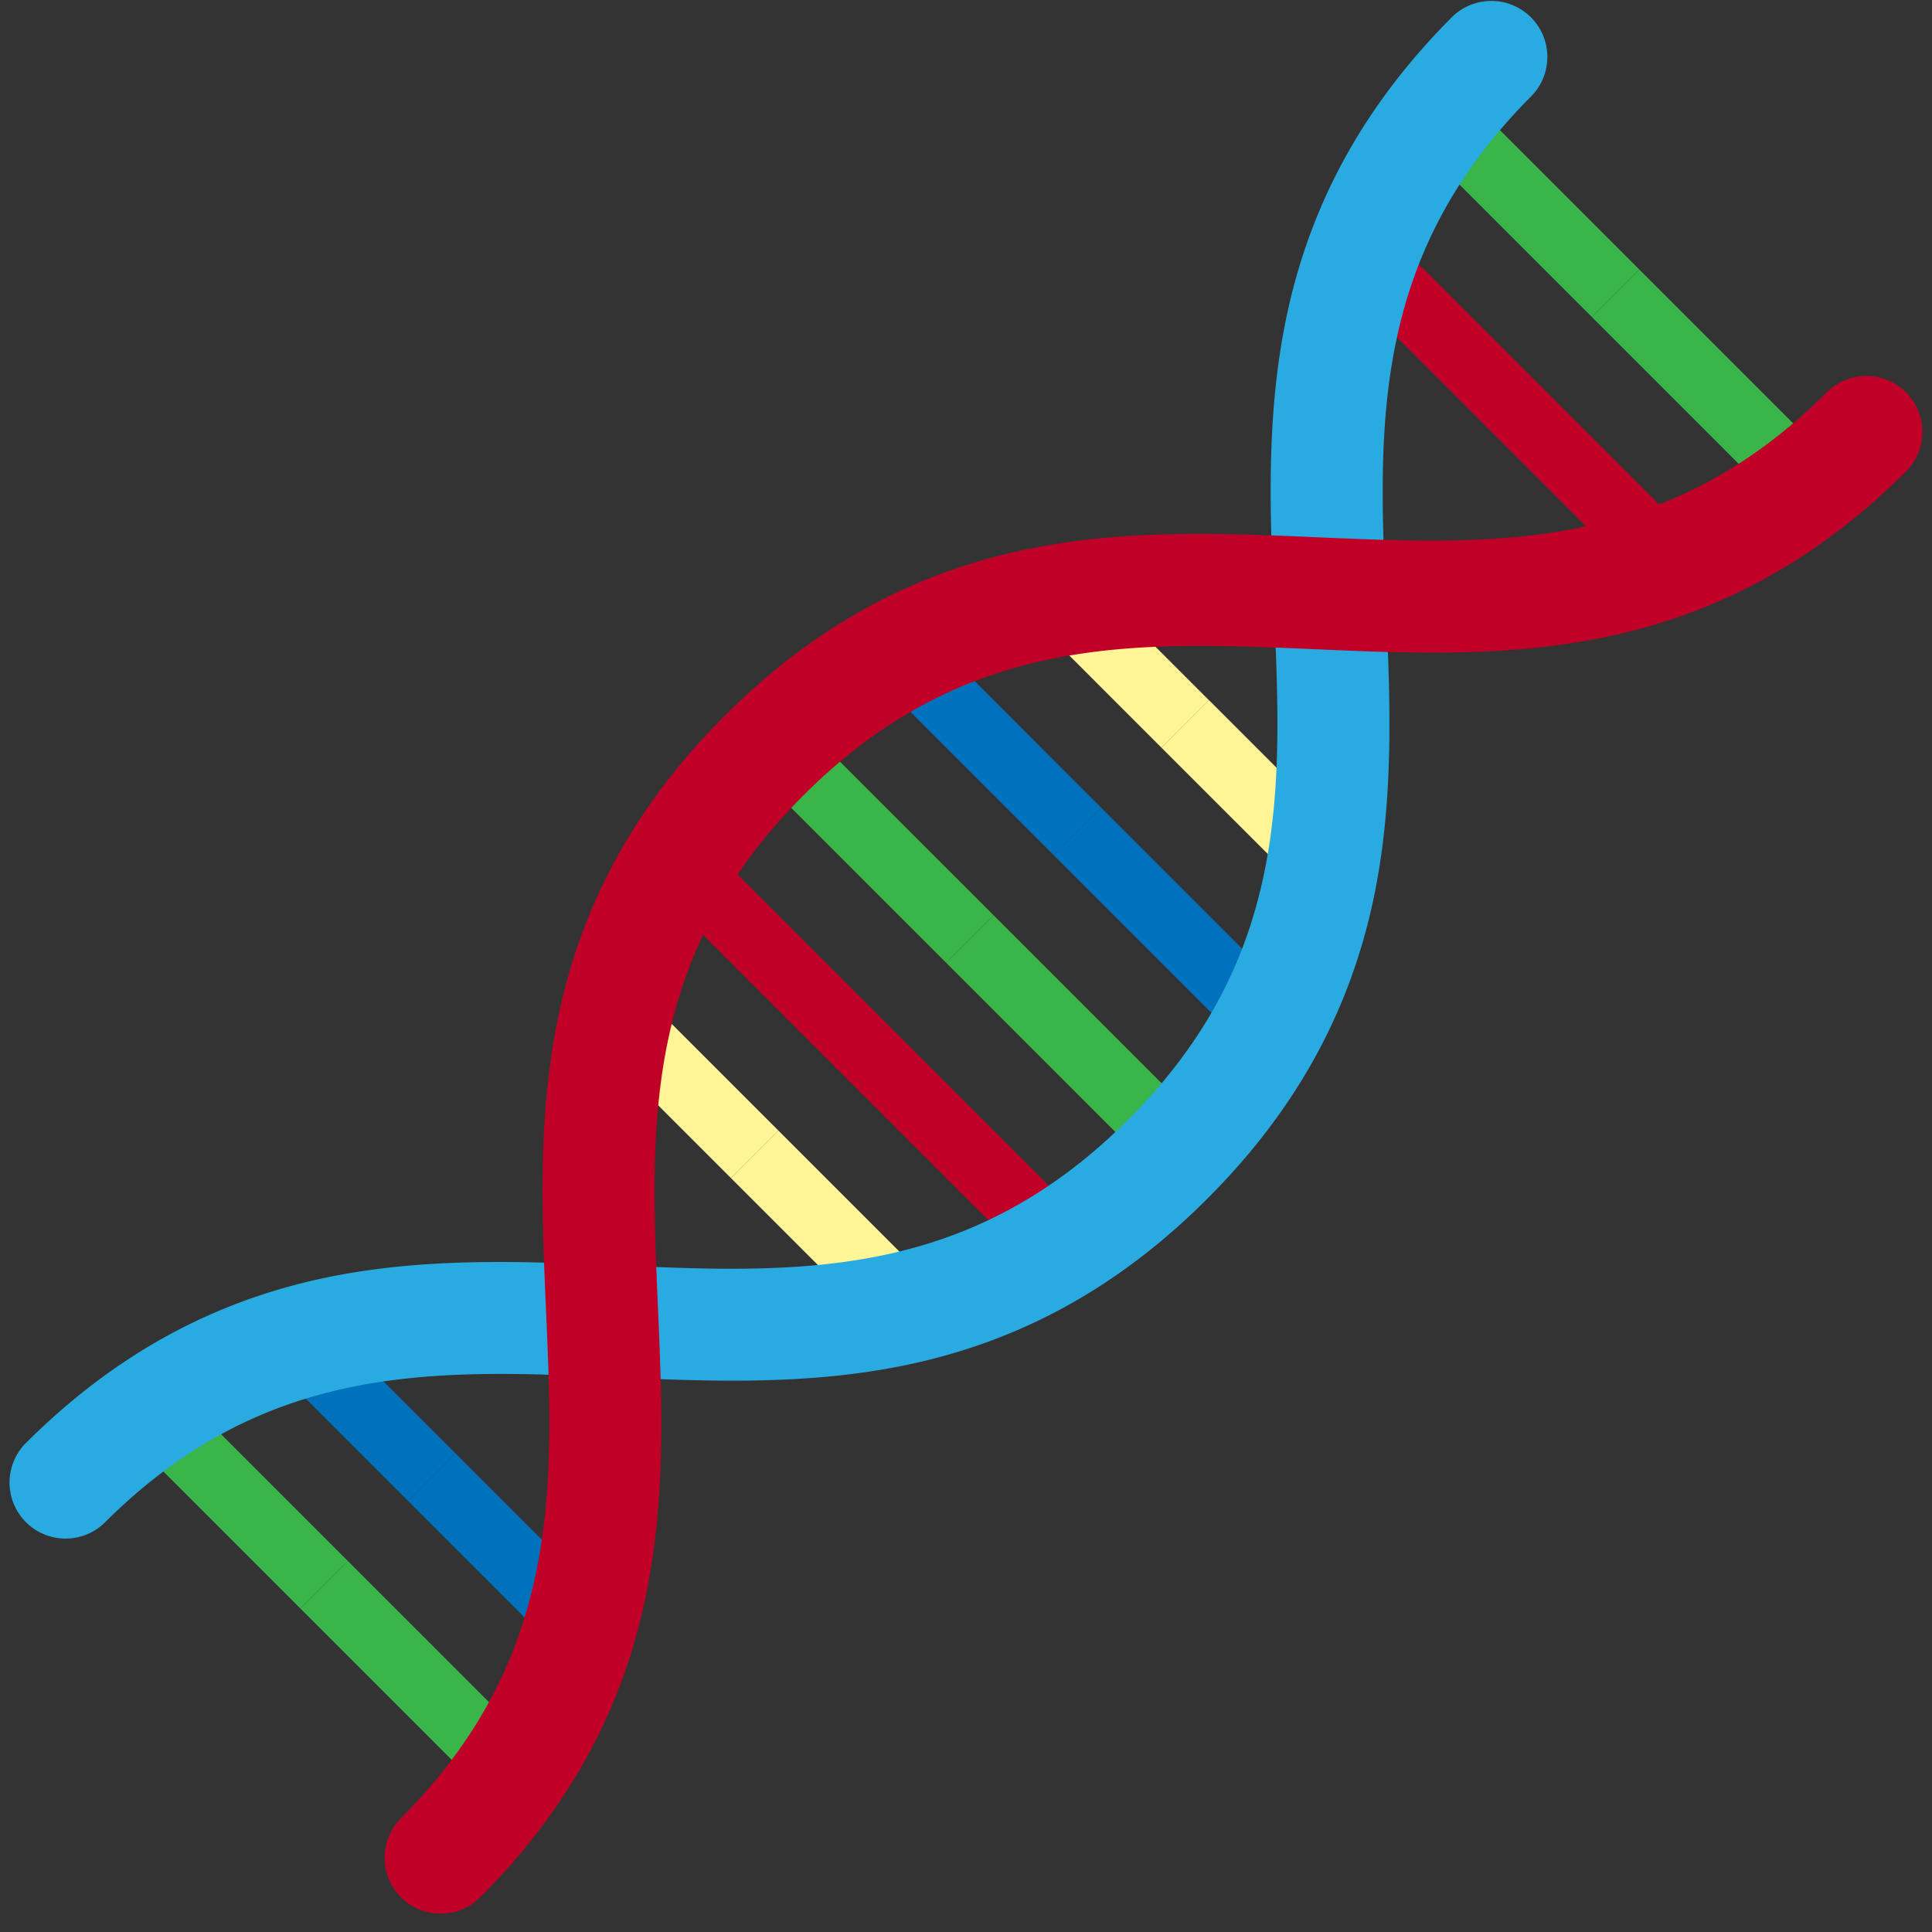 <svg id="Laag_1" data-name="Laag 1" xmlns="http://www.w3.org/2000/svg" viewBox="0 0 1000 1000"><rect x="0" y="0" width="1000" height="1000" fill="#333333" stroke="none"/><defs><style>.cls-1{fill:#39b54a;}.cls-2{fill:#0071bc;}.cls-3{fill:#fff496;}.cls-4{fill:#c00027;}.cls-5{fill:#29abe2;}</style></defs><title>dna_energy</title><path class="cls-1" d="M248.09,925.17a17.38,17.38,0,0,0,24.58-24.57L180.1,808,155.52,832.6Z"/><path class="cls-1" d="M65.41,717.91a17.39,17.39,0,0,0,0,24.58l90.11,90.11L180.1,808,90,717.91A17.39,17.39,0,0,0,65.41,717.91Z"/><path class="cls-2" d="M139.14,680.23a17.38,17.38,0,0,0,0,24.58l72.09,72.09,24.58-24.58-72.09-72.09A17.38,17.38,0,0,0,139.14,680.23Z"/><path class="cls-2" d="M290.69,856.36a17.38,17.38,0,0,0,24.58-24.58l-79.46-79.46L211.23,776.9Z"/><path class="cls-3" d="M306.26,513.11a17.38,17.38,0,0,0,0,24.58l72.09,72.09,24.57-24.58-72.09-72.09A17.38,17.38,0,0,0,306.26,513.11Z"/><path class="cls-3" d="M457.81,689.24a17.38,17.38,0,0,0,24.58-24.57L402.92,585.2l-24.57,24.58Z"/><path class="cls-4" d="M526.62,646.64a17.38,17.38,0,1,0,24.58-24.57L458.63,529.5l-24.58,24.57Z"/><path class="cls-4" d="M343.94,439.38a17.39,17.39,0,0,0,0,24.58l90.11,90.11,24.58-24.57-90.11-90.12A17.39,17.39,0,0,0,343.94,439.38Z"/><path class="cls-1" d="M399.65,383.68a17.36,17.36,0,0,0,0,24.57l90.11,90.12,24.58-24.58-90.12-90.11A17.36,17.36,0,0,0,399.65,383.68Z"/><path class="cls-1" d="M582.33,590.94a17.38,17.38,0,1,0,24.58-24.58l-92.57-92.57-24.58,24.58Z"/><path class="cls-2" d="M638,535.23a17.37,17.37,0,1,0,24.57-24.57L570,418.09l-24.57,24.57Z"/><path class="cls-2" d="M455.35,328a17.39,17.39,0,0,0,0,24.58l90.12,90.11L570,418.09,479.93,328A17.39,17.39,0,0,0,455.35,328Z"/><path class="cls-3" d="M529.08,290.29a17.39,17.39,0,0,0,0,24.58L601.17,387l24.58-24.58-72.09-72.09A17.38,17.38,0,0,0,529.08,290.29Z"/><path class="cls-3" d="M680.63,466.42a17.38,17.38,0,1,0,24.58-24.58l-79.46-79.46L601.17,387Z"/><path class="cls-4" d="M857.58,309.13a17.38,17.38,0,1,0,24.58-24.58l-89.29-89.29-24.58,24.58Z"/><path class="cls-4" d="M696.2,123.17a17.38,17.38,0,0,0,0,24.58l72.09,72.09,24.58-24.58-72.09-72.09A17.39,17.39,0,0,0,696.2,123.17Z"/><path class="cls-1" d="M758.46,49.44A17.38,17.38,0,0,0,733.88,74L824,164.13l24.57-24.57Z"/><path class="cls-1" d="M824,164.13l92.57,92.57a17.37,17.37,0,0,0,24.57-24.57l-92.57-92.57Z"/><path class="cls-5" d="M624.93,620.43C579.38,666,528.44,694.13,469.2,706.5,417.89,717.21,367,715,317.7,712.85c-92.77-4-180.4-7.84-263.76,75.52a29,29,0,0,1-41-41c45.55-45.55,96.49-73.7,155.73-86.07C220,650.62,271,652.84,320.21,655c92.78,4,180.4,7.84,263.76-75.51s79.54-171,75.51-263.76c-2.14-49.25-4.36-100.19,6.36-151.5C678.21,105,706.36,54,751.91,8.48a29,29,0,0,1,41,41c-83.36,83.36-79.55,171-75.52,263.76,2.14,49.25,4.36,100.19-6.35,151.5C698.63,523.94,670.47,574.88,624.93,620.43Z"/><path class="cls-4" d="M987,243.59c-45.55,45.55-96.49,73.7-155.73,86.07C780,340.38,729,338.16,679.79,336,587,332,499.39,328.18,416,411.53s-79.54,171-75.51,263.76c2.14,49.25,4.36,100.19-6.36,151.5C321.79,886,293.64,937,248.09,982.52a29,29,0,0,1-41-41c83.36-83.36,79.55-171,75.52-263.76-2.14-49.25-4.36-100.19,6.35-151.5,12.37-59.24,40.53-110.18,86.07-155.73s96.49-73.7,155.73-86.07c51.31-10.71,102.25-8.49,151.5-6.35,92.77,4,180.4,7.84,263.76-75.52a29,29,0,0,1,41,41Z"/></svg>